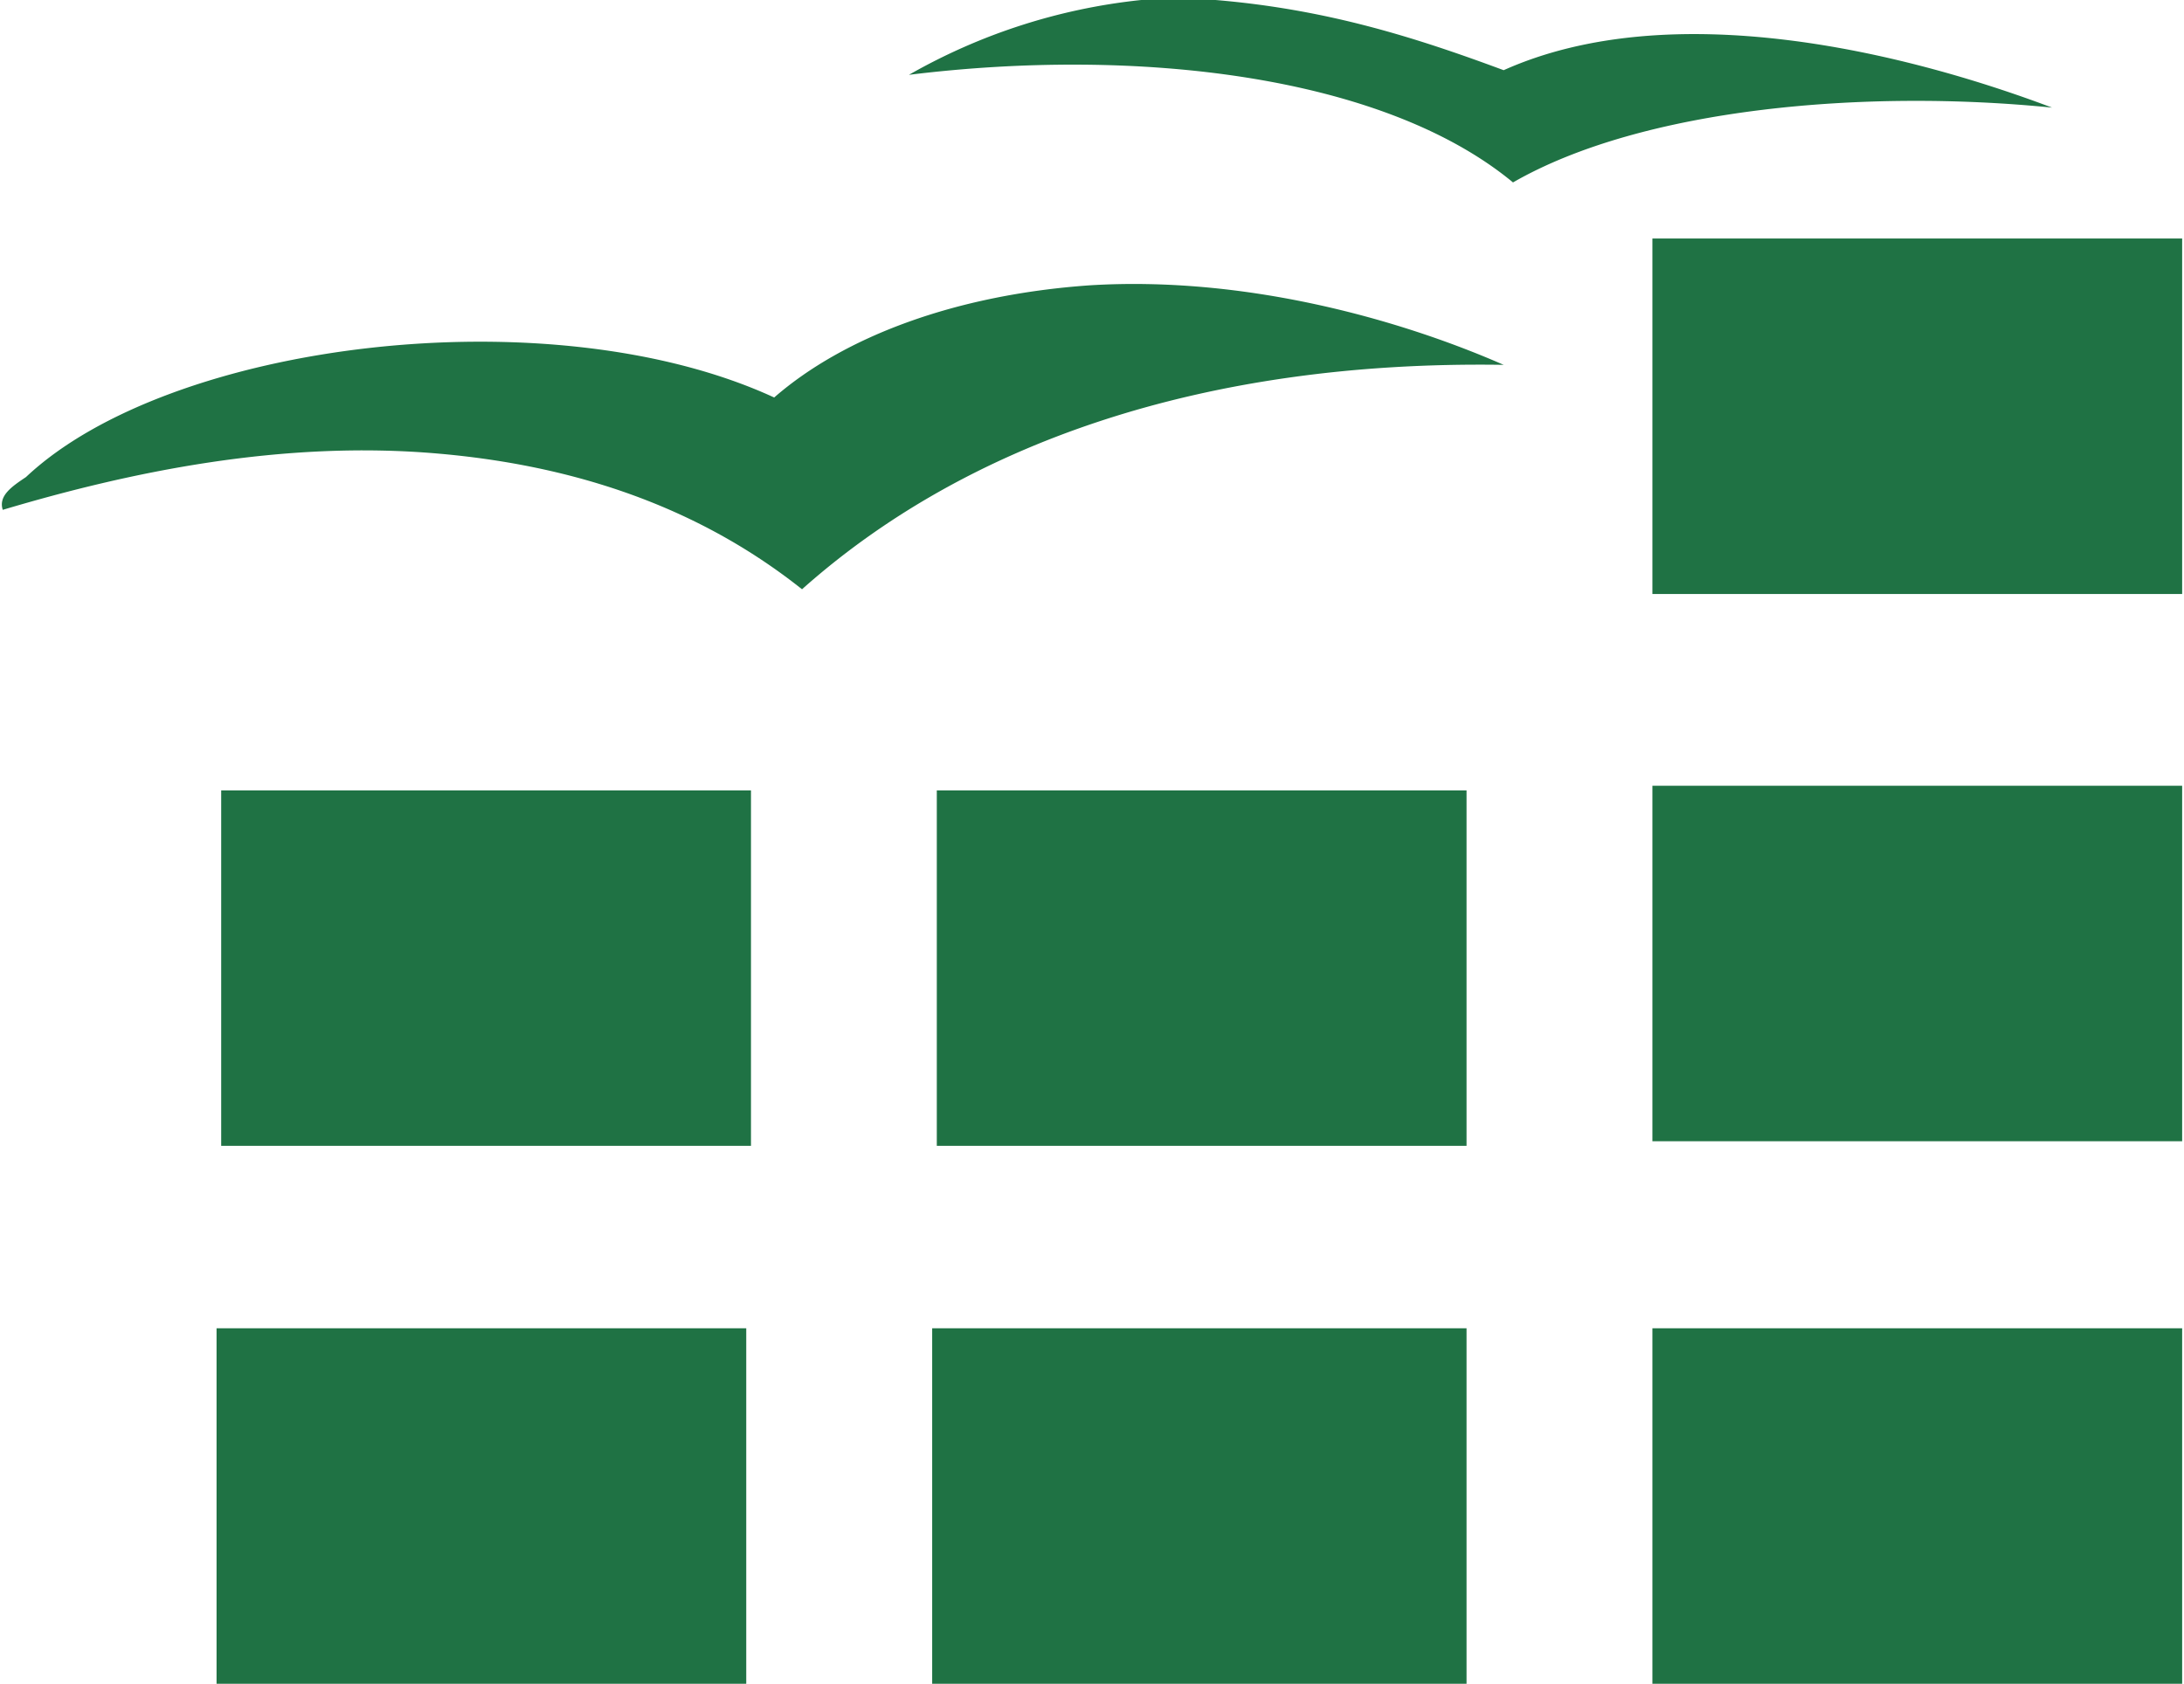 <svg height="64" width="83" xmlns="http://www.w3.org/2000/svg"><path d="M62.797 9.066H82.93v13.512H62.797zm0 20.801H82.93V43.38H62.797zm0 20.621H82.93V64H62.797zm-27.371 0h20.308V64H35.426zm-27.196 0h20.13V64H8.23zM43.371 0h2.824c4.239.355 7.594 1.422 10.95 2.668 6.359-2.848 15.187-.711 20.84 1.422-7.063-.711-15.54 0-20.485 2.844-4.945-4.09-14.305-5.157-22.957-4.09A22.506 22.506 0 0 1 43.371 0zM41.43 10.844c-5.121.355-9.36 1.957-12.008 4.265C20.945 11.2 6.465 12.977.988 18.133c-.531.355-1.058.71-.883 1.246 4.77-1.422 10.598-2.668 16.602-2.133 6.004.531 10.418 2.488 13.773 5.152 6.18-5.507 15.188-8.71 26.665-8.53-4.06-1.778-9.887-3.38-15.715-3.024zm-5.828 19.199h20.132v13.512H35.602zm-27.196 0H28.54v13.512H8.406zm0 0" fill="#1f7244"/></svg>